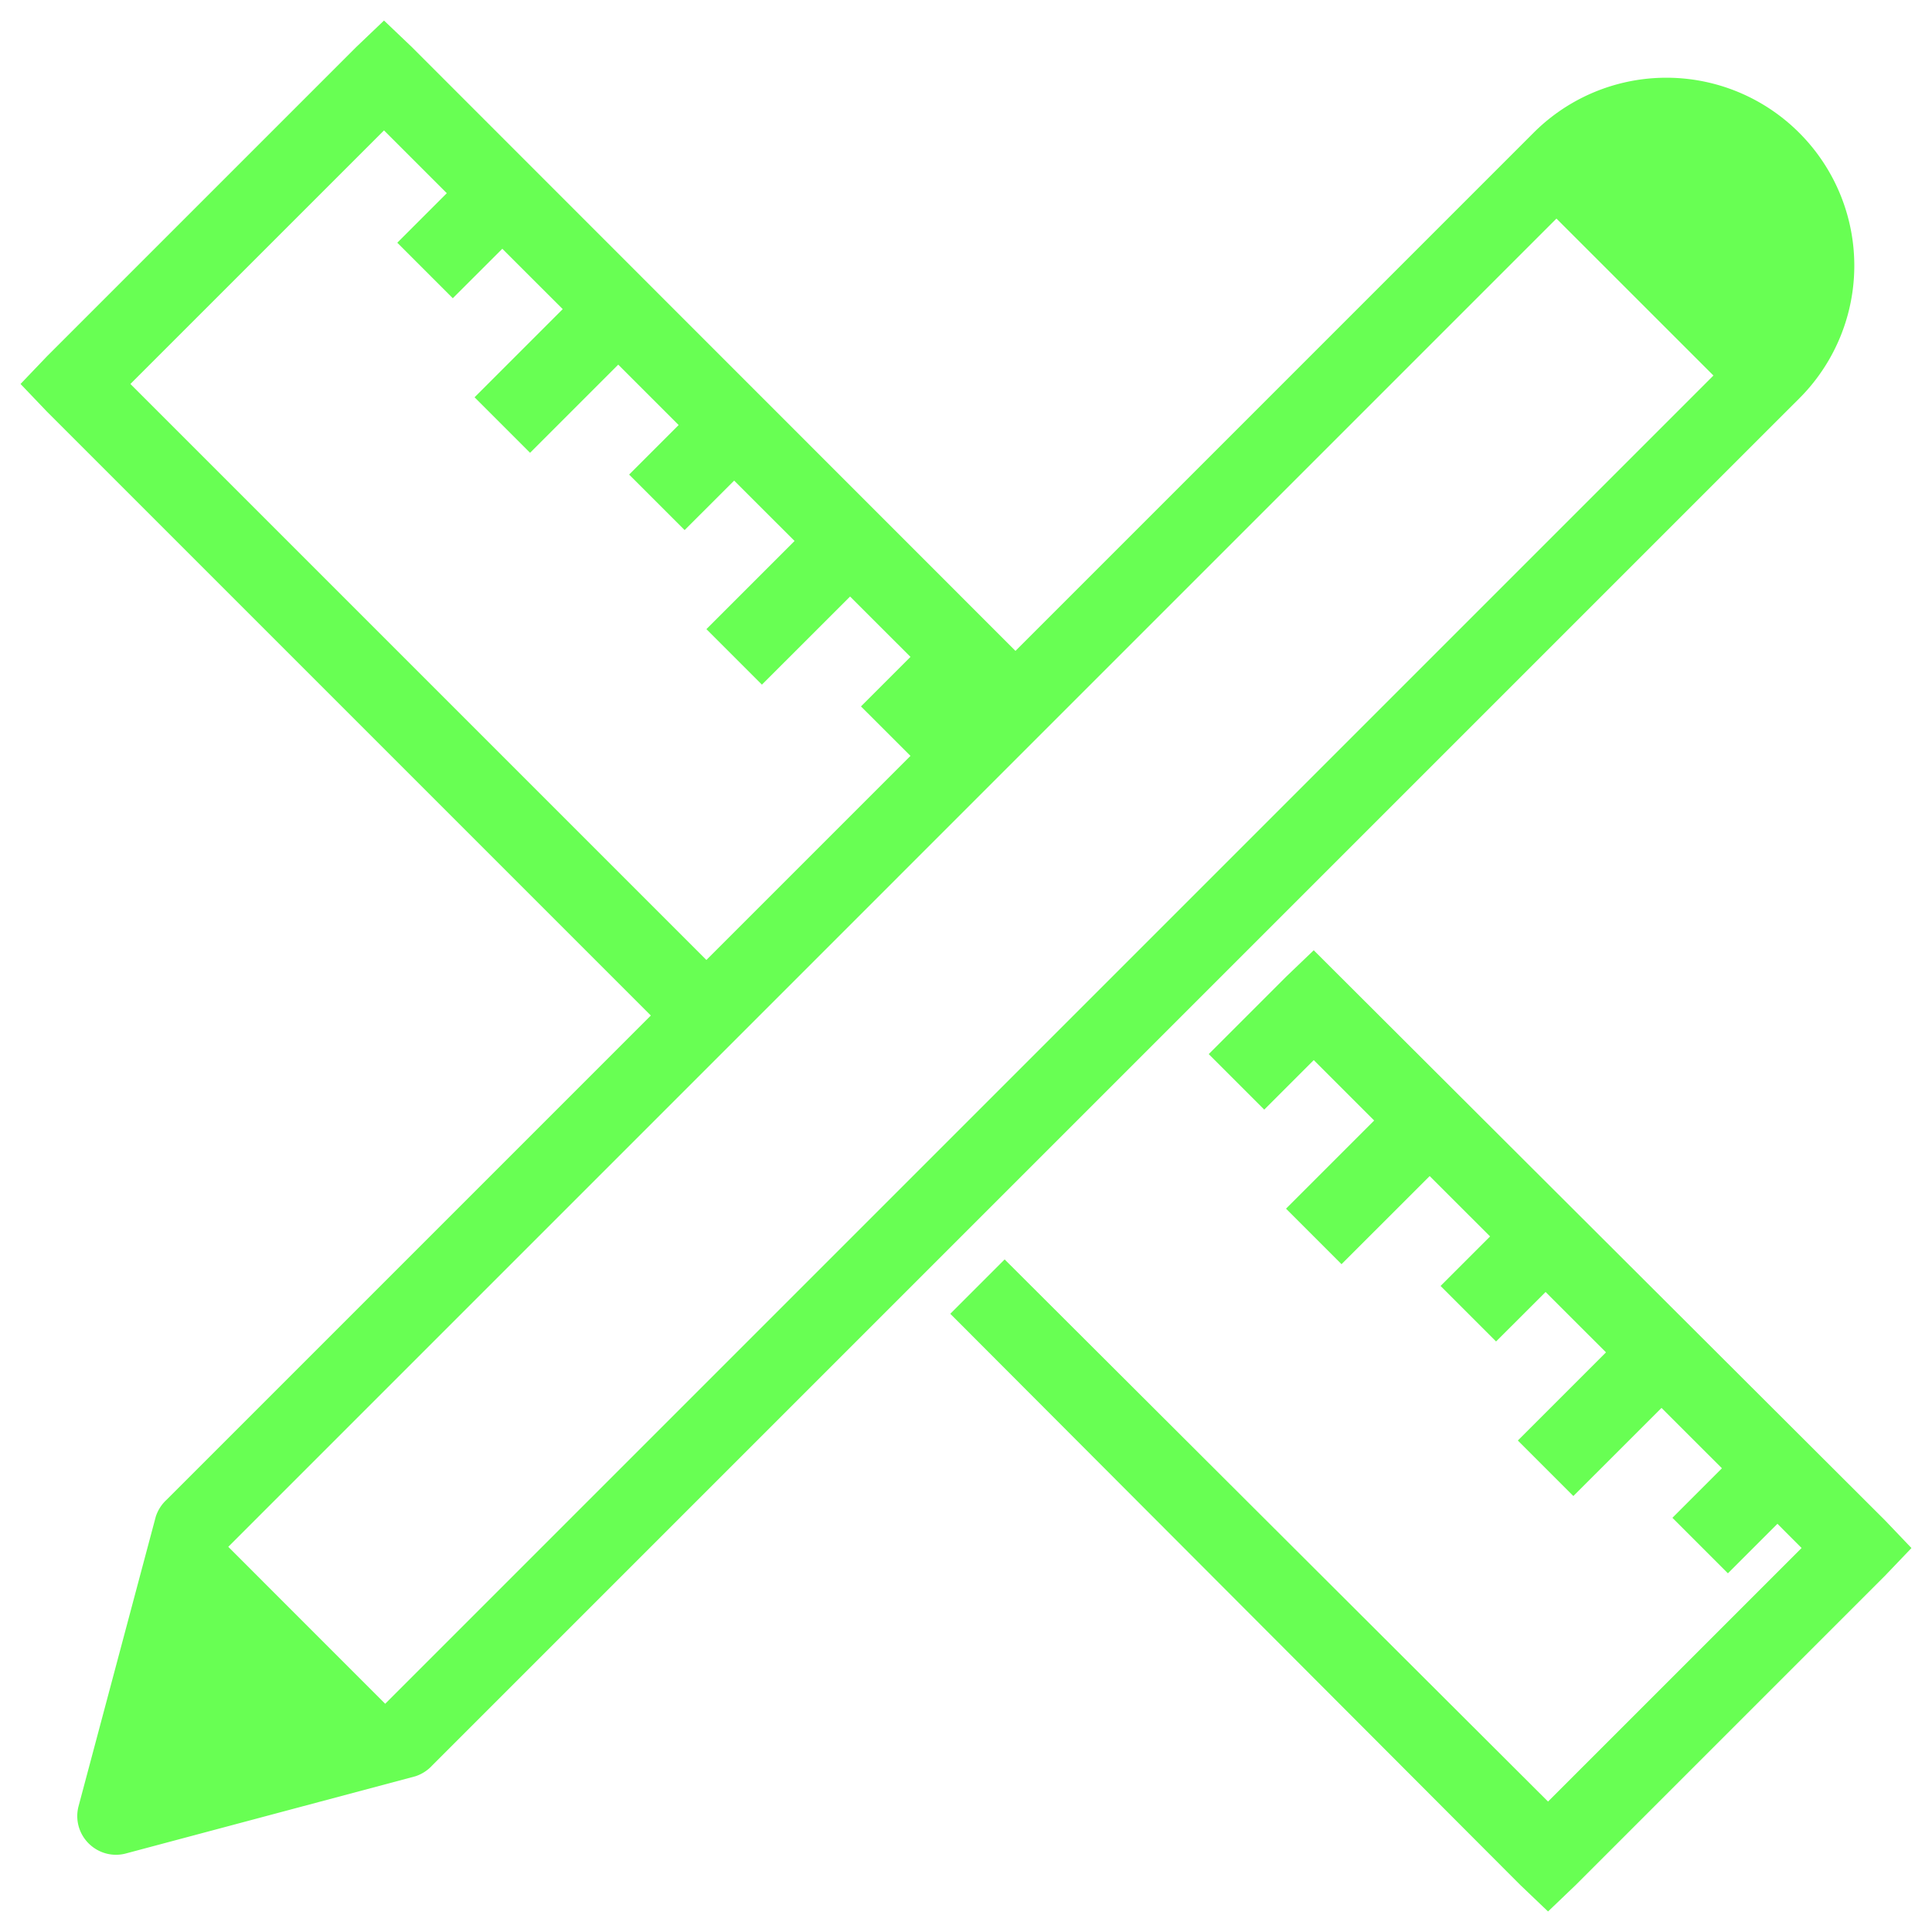 <svg fill="none" viewBox="0 0 38 38" xmlns="http://www.w3.org/2000/svg"><path d="m7.553.404-.547.522-6.08 6.08-.522.546.522.547 11.875 11.875-9.523 9.523a.775.775 0 0 0 -.214.333l-1.52 5.7a.758.758 0 0 0 .199.727c.19.19.466.268.727.2l5.7-1.52a.774.774 0 0 0 .333-.215l26.267-26.267.618-.617a3.692 3.692 0 0 0 0-5.226 3.692 3.692 0 0 0 -5.225 0l-10.19 10.19-11.873-11.877zm0 2.161 1.235 1.235-.974.974 1.092 1.092.974-.973 1.188 1.187-1.734 1.734 1.092 1.092 1.734-1.734 1.188 1.188-.974.974 1.092 1.092.974-.973 1.188 1.187-1.734 1.734 1.092 1.092 1.734-1.733 1.188 1.187-.974.974.974.973-4.014 4.014-11.329-11.329zm23.06 1.734 3.088 3.087-26.125 26.125-3.086-3.087 26.124-26.125zm-4.773 14.391-.546.523-1.52 1.52 1.092 1.092.974-.974 1.188 1.188-1.734 1.734 1.092 1.092 1.734-1.733 1.188 1.187-.974.974 1.092 1.092.974-.973 1.188 1.187-1.734 1.734 1.092 1.092 1.734-1.733 1.188 1.187-.974.974 1.092 1.092.974-.974.475.476-4.987 4.987-10.688-10.663-1.069 1.069 11.21 11.234.547.522.546-.522 6.08-6.08.522-.546-.522-.547-11.234-11.21z" fill="#68ff53"/></svg>